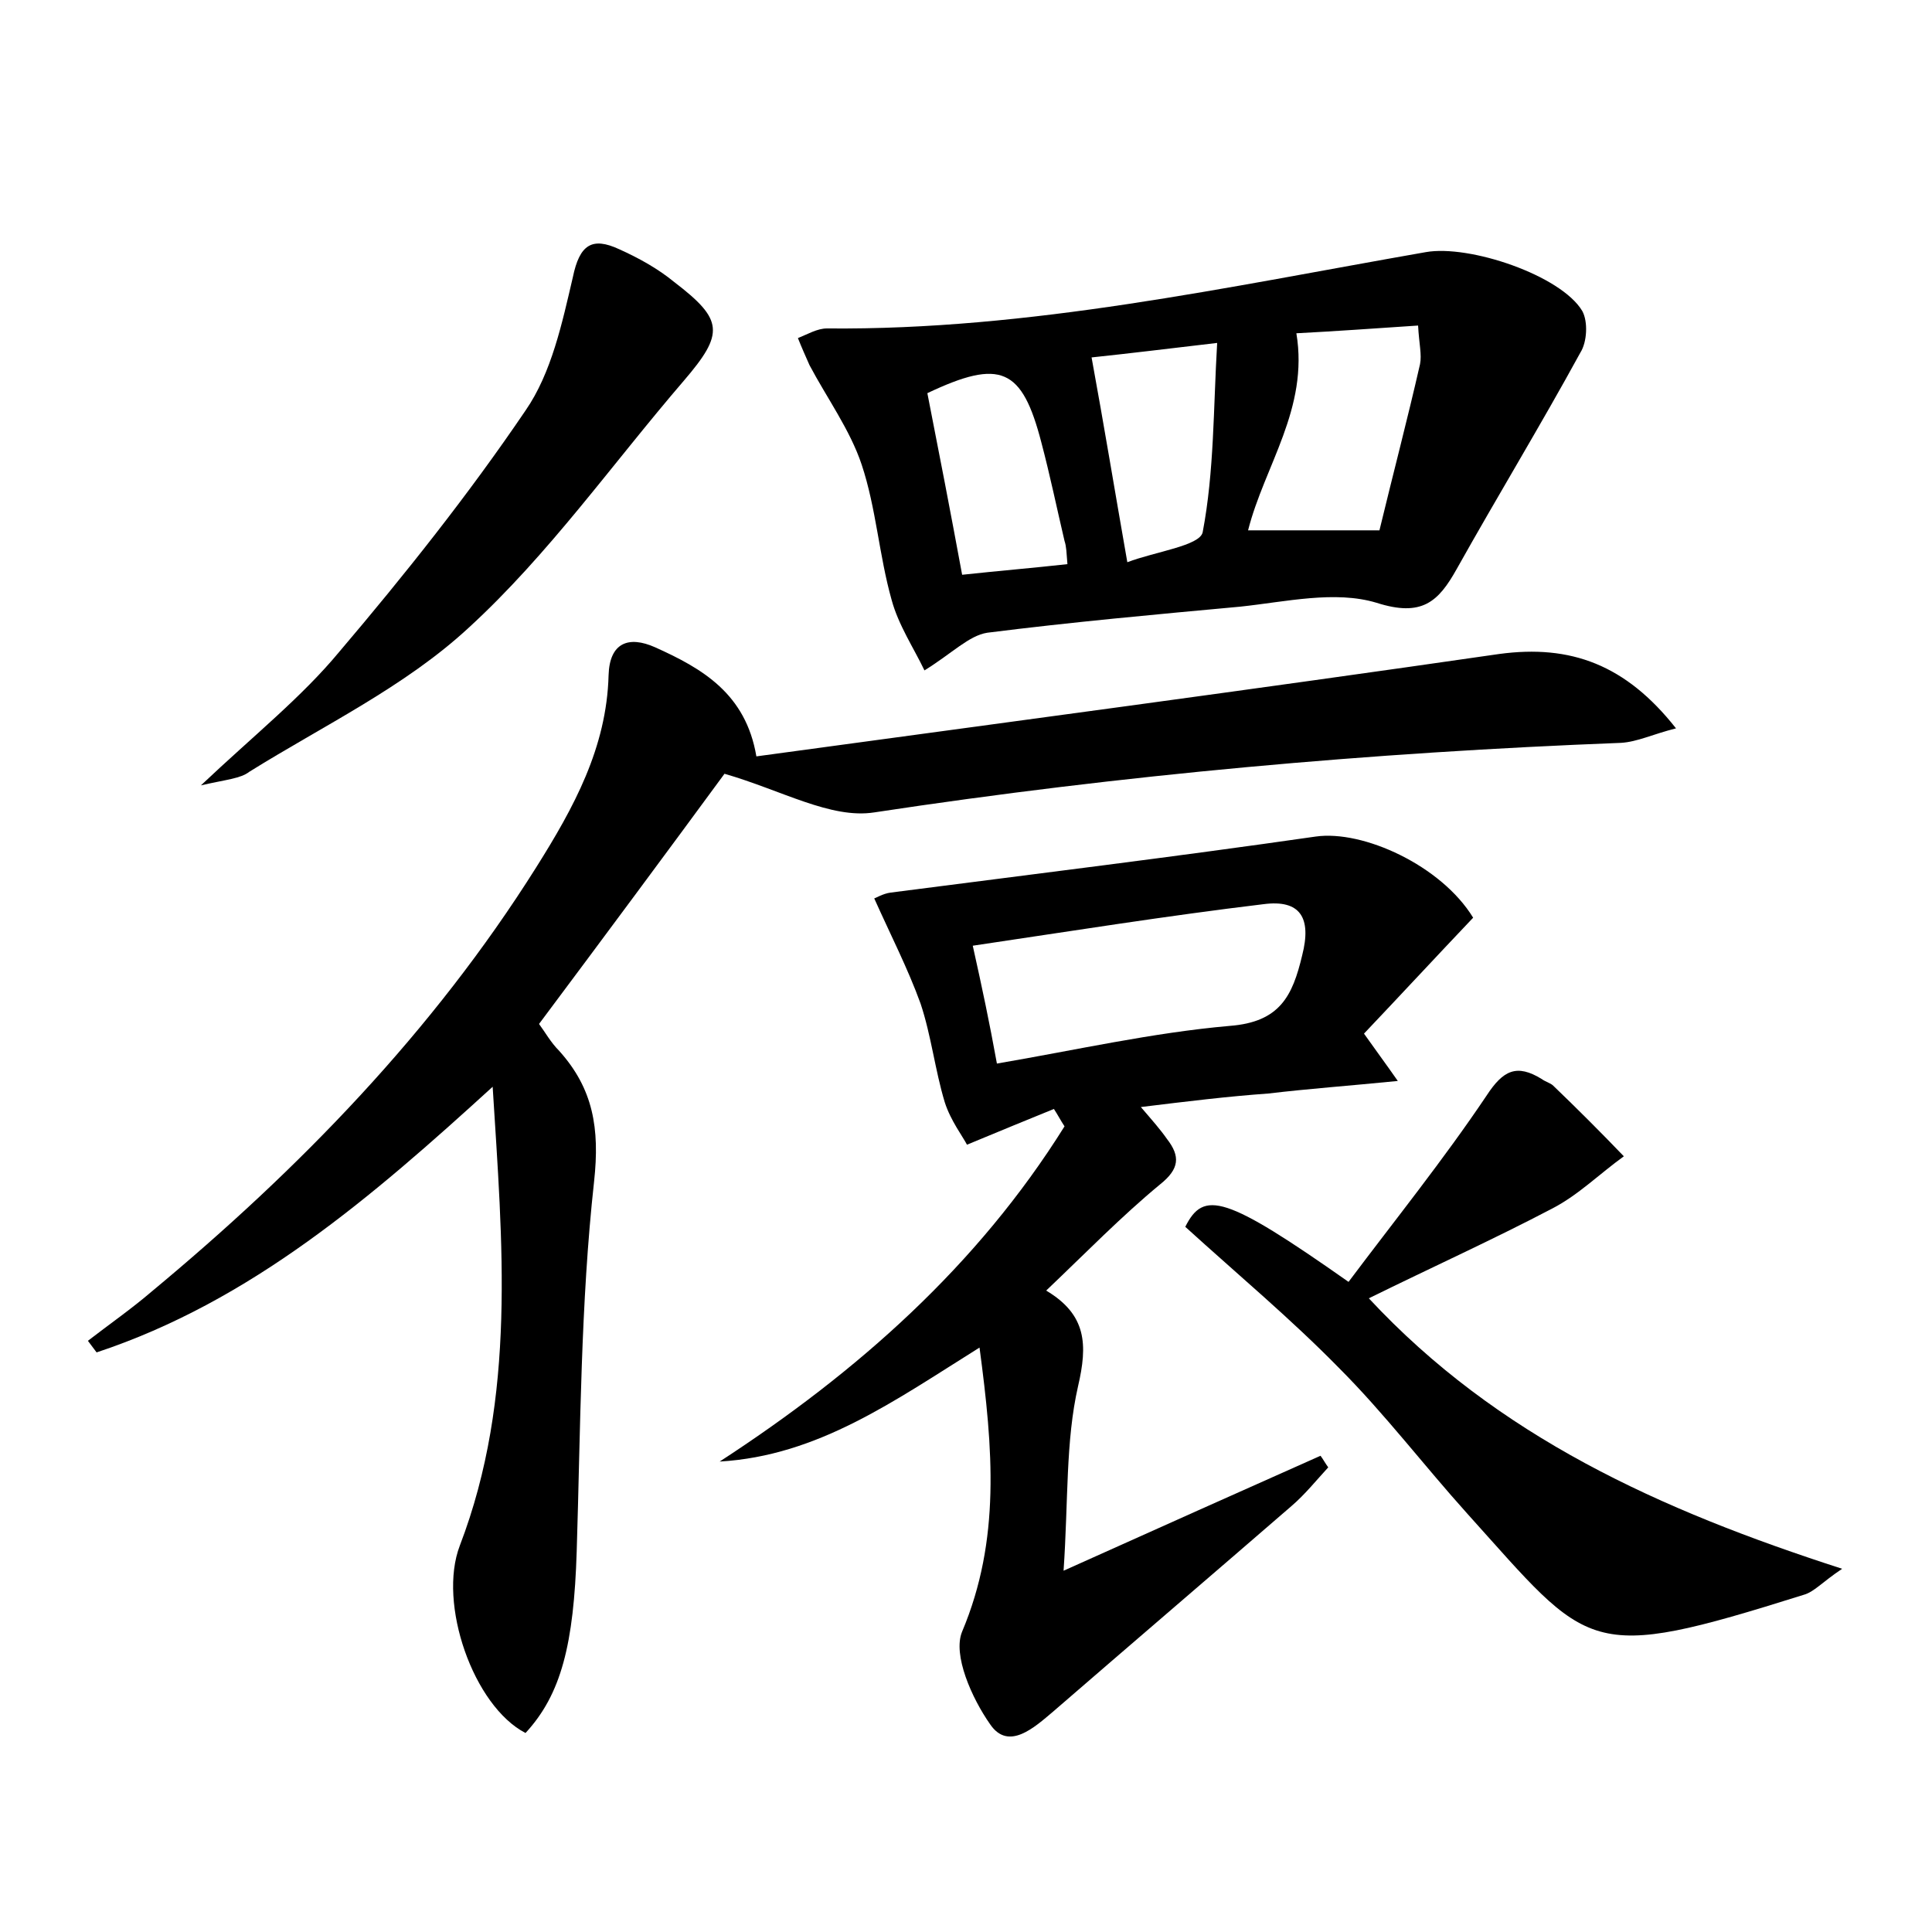 <?xml version="1.0" encoding="utf-8"?>
<!-- Generator: Adobe Illustrator 22.0.0, SVG Export Plug-In . SVG Version: 6.00 Build 0)  -->
<svg version="1.1" id="图层_1" xmlns="http://www.w3.org/2000/svg" xmlns:xlink="http://www.w3.org/1999/xlink" x="0px" y="0px"
	 viewBox="0 0 200 200" style="enable-background:new 0 0 200 200;" xml:space="preserve">
<style type="text/css">
	.st0{fill:#FFFFFF;}
</style>
<g>
	
	<path d="M75,80.1c-5.8,7.9-12.4,16.8-19.2,25.9c0.6,0.8,1.2,1.9,2.1,2.8c3.5,3.9,4.2,8,3.6,13.5c-1.4,12.7-1.4,25.5-1.8,38.3
		c-0.3,9.6-1.6,14.8-5.3,18.8c-5.4-2.8-9.1-13.4-6.8-19.4c5.9-15.4,4.4-31.4,3.4-47.5c-12.5,11.4-25,22.2-41,27.5
		c-0.3-0.4-0.6-0.8-0.9-1.2c2.2-1.7,4.5-3.3,6.6-5.1c15.3-12.7,29.1-26.9,39.8-43.9c3.9-6.2,7.3-12.4,7.5-19.9
		c0.1-3.4,2.1-4.1,4.8-2.9c4.9,2.2,9.4,4.8,10.5,11.3c25.7-3.5,51.3-6.9,76.9-10.6c7.4-1,13.1,1.1,18.3,7.7c-2.4,0.6-4,1.4-5.7,1.5
		c-25.9,1-51.6,3.3-77.3,7.2C86,84.8,80.9,81.8,75,80.1z"/>
	<path d="M118.1,114.6c1.2,1.4,2,2.3,2.7,3.3c1.4,1.8,1.3,3.1-0.7,4.7c-4,3.3-7.7,7.1-11.8,11c4.2,2.5,4.3,5.6,3.3,9.9
		c-1.3,5.7-1,11.8-1.5,19.1c10-4.5,18.3-8.2,26.6-11.9c0.3,0.4,0.5,0.8,0.8,1.2c-1.2,1.3-2.4,2.8-3.8,4
		c-8.2,7.1-16.5,14.2-24.7,21.3c-1.9,1.6-4.6,4.1-6.5,1.3c-1.9-2.7-3.9-7.2-2.9-9.6c4-9.5,3.2-18.9,1.8-29.4
		c-8.8,5.5-16.7,11.2-26.9,11.8c14.3-9.3,26.7-20.3,35.7-34.7c-0.4-0.6-0.7-1.2-1.1-1.8c-2.7,1.1-5.4,2.2-9,3.7
		c-0.4-0.8-1.7-2.5-2.3-4.4c-1-3.3-1.4-6.9-2.5-10.2c-1.3-3.6-3.1-7.1-4.8-10.9c0.1,0,0.9-0.5,1.7-0.6c14.7-1.9,29.4-3.7,44-5.8
		c4.9-0.7,13,3,16.3,8.4c-3.8,4-7.6,8.1-11.3,12c1.2,1.7,2.1,2.9,3.5,4.9c-5,0.5-9.2,0.8-13.4,1.3C127.1,113.5,123,114,118.1,114.6z
		 M103.2,110.1c8.2-1.4,16.1-3.2,24.1-3.9c5.2-0.4,6.5-3.1,7.5-7.3c1-3.9-0.2-5.8-4-5.3c-10,1.2-20,2.8-30.1,4.3
		C101.7,102.4,102.4,105.7,103.2,110.1z"/>
	<path d="M95.7,69.4c-1.1-2.3-2.7-4.7-3.4-7.3c-1.3-4.6-1.6-9.5-3.1-14c-1.2-3.6-3.6-6.9-5.4-10.3C83.4,36.9,83,36,82.6,35
		c1-0.4,2-1,3-1c21,0.2,41.4-4.3,62-7.9c4.5-0.8,14,2.4,16.2,6.1c0.6,1.1,0.5,3.2-0.2,4.3c-4.1,7.5-8.6,14.9-12.8,22.4
		c-1.9,3.4-3.6,5-8.3,3.5c-4.3-1.3-9.4-0.1-14.1,0.4c-8.7,0.8-17.5,1.6-26.2,2.7C100.3,65.8,98.6,67.6,95.7,69.4z M129.2,54.9
		c4.5,0,8.9,0,13.6,0c1.4-5.8,2.9-11.5,4.2-17.2c0.2-1-0.1-2.1-0.2-4c-4.5,0.3-8.7,0.6-12.6,0.8C135.5,42.3,130.9,48.2,129.2,54.9z
		 M113,37c1.3,7.1,2.4,13.8,3.7,21.2c2.9-1.1,7.5-1.7,7.8-3.1c1.2-6.3,1.1-12.8,1.5-19.6C120.9,36.1,116.8,36.6,113,37z M99.6,59.5
		c3.7-0.4,7.3-0.7,10.9-1.1c-0.1-1.2-0.1-1.8-0.3-2.4c-0.8-3.4-1.5-6.8-2.4-10.2c-2-7.7-4.2-8.7-11.8-5.1
		C97.2,46.8,98.4,53,99.6,59.5z"/>
	<path d="M141.7,134.4c13.3,14.3,30.1,21.9,49,28c-2.1,1.4-2.9,2.4-4,2.7c-22.6,7.1-22,5.8-34.8-8.4c-4.5-5-8.6-10.4-13.3-15.1
		c-5-5.1-10.4-9.6-15.9-14.6c1.9-3.8,4.1-3.3,16.9,5.7c4.8-6.4,9.8-12.6,14.3-19.3c1.7-2.6,3.1-3.3,5.7-1.7c0.4,0.3,0.9,0.4,1.2,0.7
		c2.5,2.4,4.9,4.8,7.3,7.3c-2.5,1.8-4.7,4-7.4,5.4C154.6,128.3,148.2,131.2,141.7,134.4z"/>
	<path d="M20.8,81.3c5.5-5.2,10.4-9.1,14.3-13.8c6.8-8,13.4-16.3,19.3-25c2.7-3.9,3.8-9.1,4.9-13.8c0.7-3.4,2-4.2,4.8-2.9
		c2,0.9,4,2,5.7,3.4c5.1,3.9,5.2,5.3,1,10.2c-7.4,8.6-14,18-22.3,25.6c-6.6,6.1-15,10.1-22.7,14.9C24.9,80.6,23.4,80.7,20.8,81.3z"
		/>
	
	
	
	
</g>
</svg>
